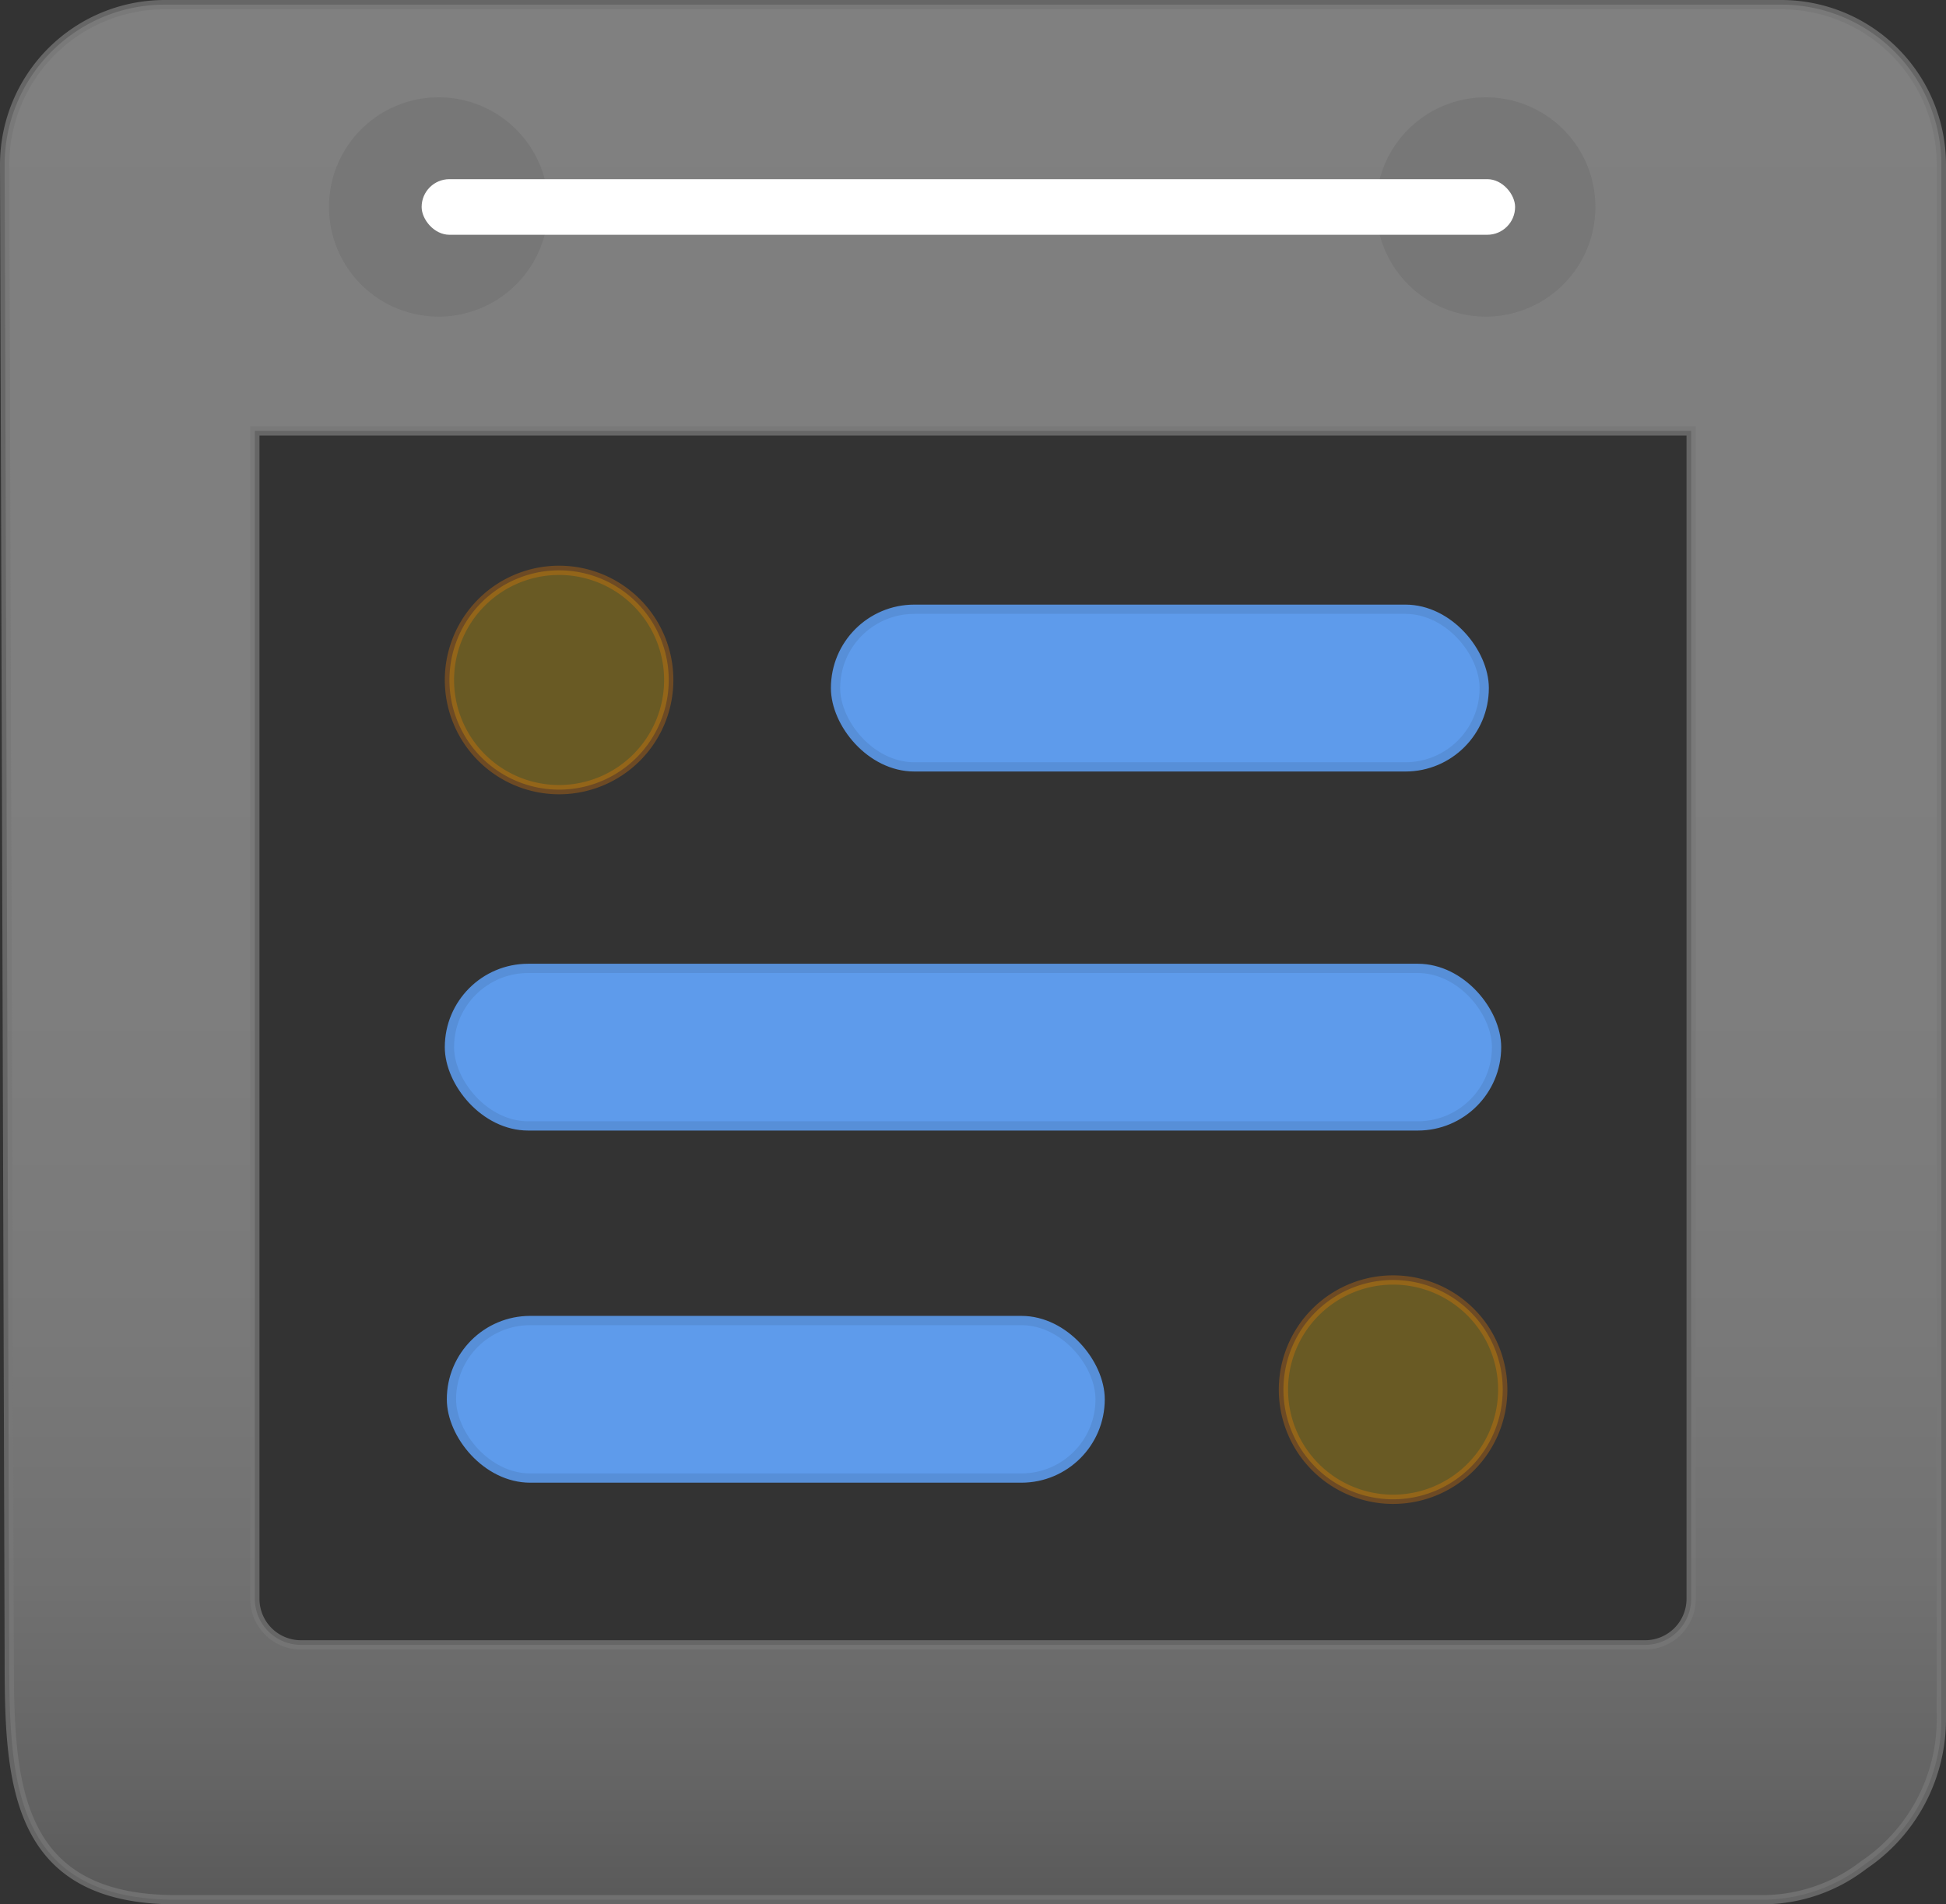<svg xmlns="http://www.w3.org/2000/svg" xmlns:xlink="http://www.w3.org/1999/xlink" viewBox="0 0 210 205.5">
  <rect x="0" y="0" width="210" height="205.5" fill="#333333" stroke="none"/>
  <defs>
    <linearGradient id="528198da-9dc3-408e-89ce-8b1629c05324" x1="105" y1="0.5" x2="105" y2="205" gradientUnits="userSpaceOnUse">
      <stop offset="0" stop-color="#999"/>
      <stop offset="0.515" stop-color="#979797"/>
      <stop offset="0.7" stop-color="#909090"/>
      <stop offset="0.832" stop-color="#858585"/>
      <stop offset="0.939" stop-color="#747474"/>
      <stop offset="1" stop-color="#666"/>
    </linearGradient>

        <linearGradient id="selected-gradient" x1="105" y1="0.5" x2="105" y2="205" gradientUnits="userSpaceOnUse">
      <stop offset="0" stop-color="#3cb53c"/>
      <stop offset="0.59" stop-color="#3cb33c"/>
      <stop offset="0.802" stop-color="#3aac3a"/>
      <stop offset="0.952" stop-color="#38a138"/>
      <stop offset="1" stop-color="#379b37"/>
    </linearGradient>
  </defs>
  <g id="455713db-efaf-4c00-b58e-4dc1aaab669f" data-name="Layer 1">
    <rect x="48.718" y="142.5" width="70" height="17" rx="8.5" ry="8.5" fill="#5e9beb" stroke="#578fd8" stroke-miterlimit="20"/>
  </g>
  <g id="efeefdaa-9097-4e70-beb2-353f49f3f2b4" data-name="Layer 4">
    <path d="M1,179.031C1,192.171,1.465,205,18.969,205H190.031a17.877,17.877,0,0,0,11.086-3.737,18.965,18.965,0,0,0,8.383-15.732V17.766A17.286,17.286,0,0,0,192.234.5H17.766A17.286,17.286,0,0,0,.5,17.766Zm26.5-6.5V46.5h155V172.531a4.975,4.975,0,0,1-4.969,4.969H32.469A4.975,4.975,0,0,1,27.5,172.531Z" stroke="#777" stroke-miterlimit="10" opacity="0.75" fill="url(#528198da-9dc3-408e-89ce-8b1629c05324)"/>
    <path d="M162.166,149.959a11.833,11.833,0,1,1-11.833-11.833A11.832,11.832,0,0,1,162.166,149.959Z" fill="#e8b501" stroke="#f48003" stroke-miterlimit="20" opacity="0.3"/>
    <rect x="90.167" y="65.745" width="70" height="17.01" rx="8.5" ry="8.5" fill="#5e9beb" stroke="#578fd8" stroke-miterlimit="20"/>
    <rect x="48.5" y="104.5" width="113" height="17" rx="8.5" ry="8.5" fill="#5e9beb" stroke="#578fd8" stroke-miterlimit="20"/>
    <path d="M172.166,22.334A11.833,11.833,0,1,1,160.333,10.5,11.832,11.832,0,0,1,172.166,22.334Z" fill="#777"/>
    <path d="M59.166,22.334A11.833,11.833,0,1,1,47.333,10.5,11.832,11.832,0,0,1,59.166,22.334Z" fill="#777"/>
    <rect x="45.5" y="19.334" width="118" height="6" rx="3" ry="3" fill="#fff"/>
    <path d="M72.166,73.379A11.833,11.833,0,1,1,60.333,61.546,11.832,11.832,0,0,1,72.166,73.379Z" fill="#e8b501" stroke="#f48003" stroke-miterlimit="20" opacity="0.3"/>
  </g>
</svg>
